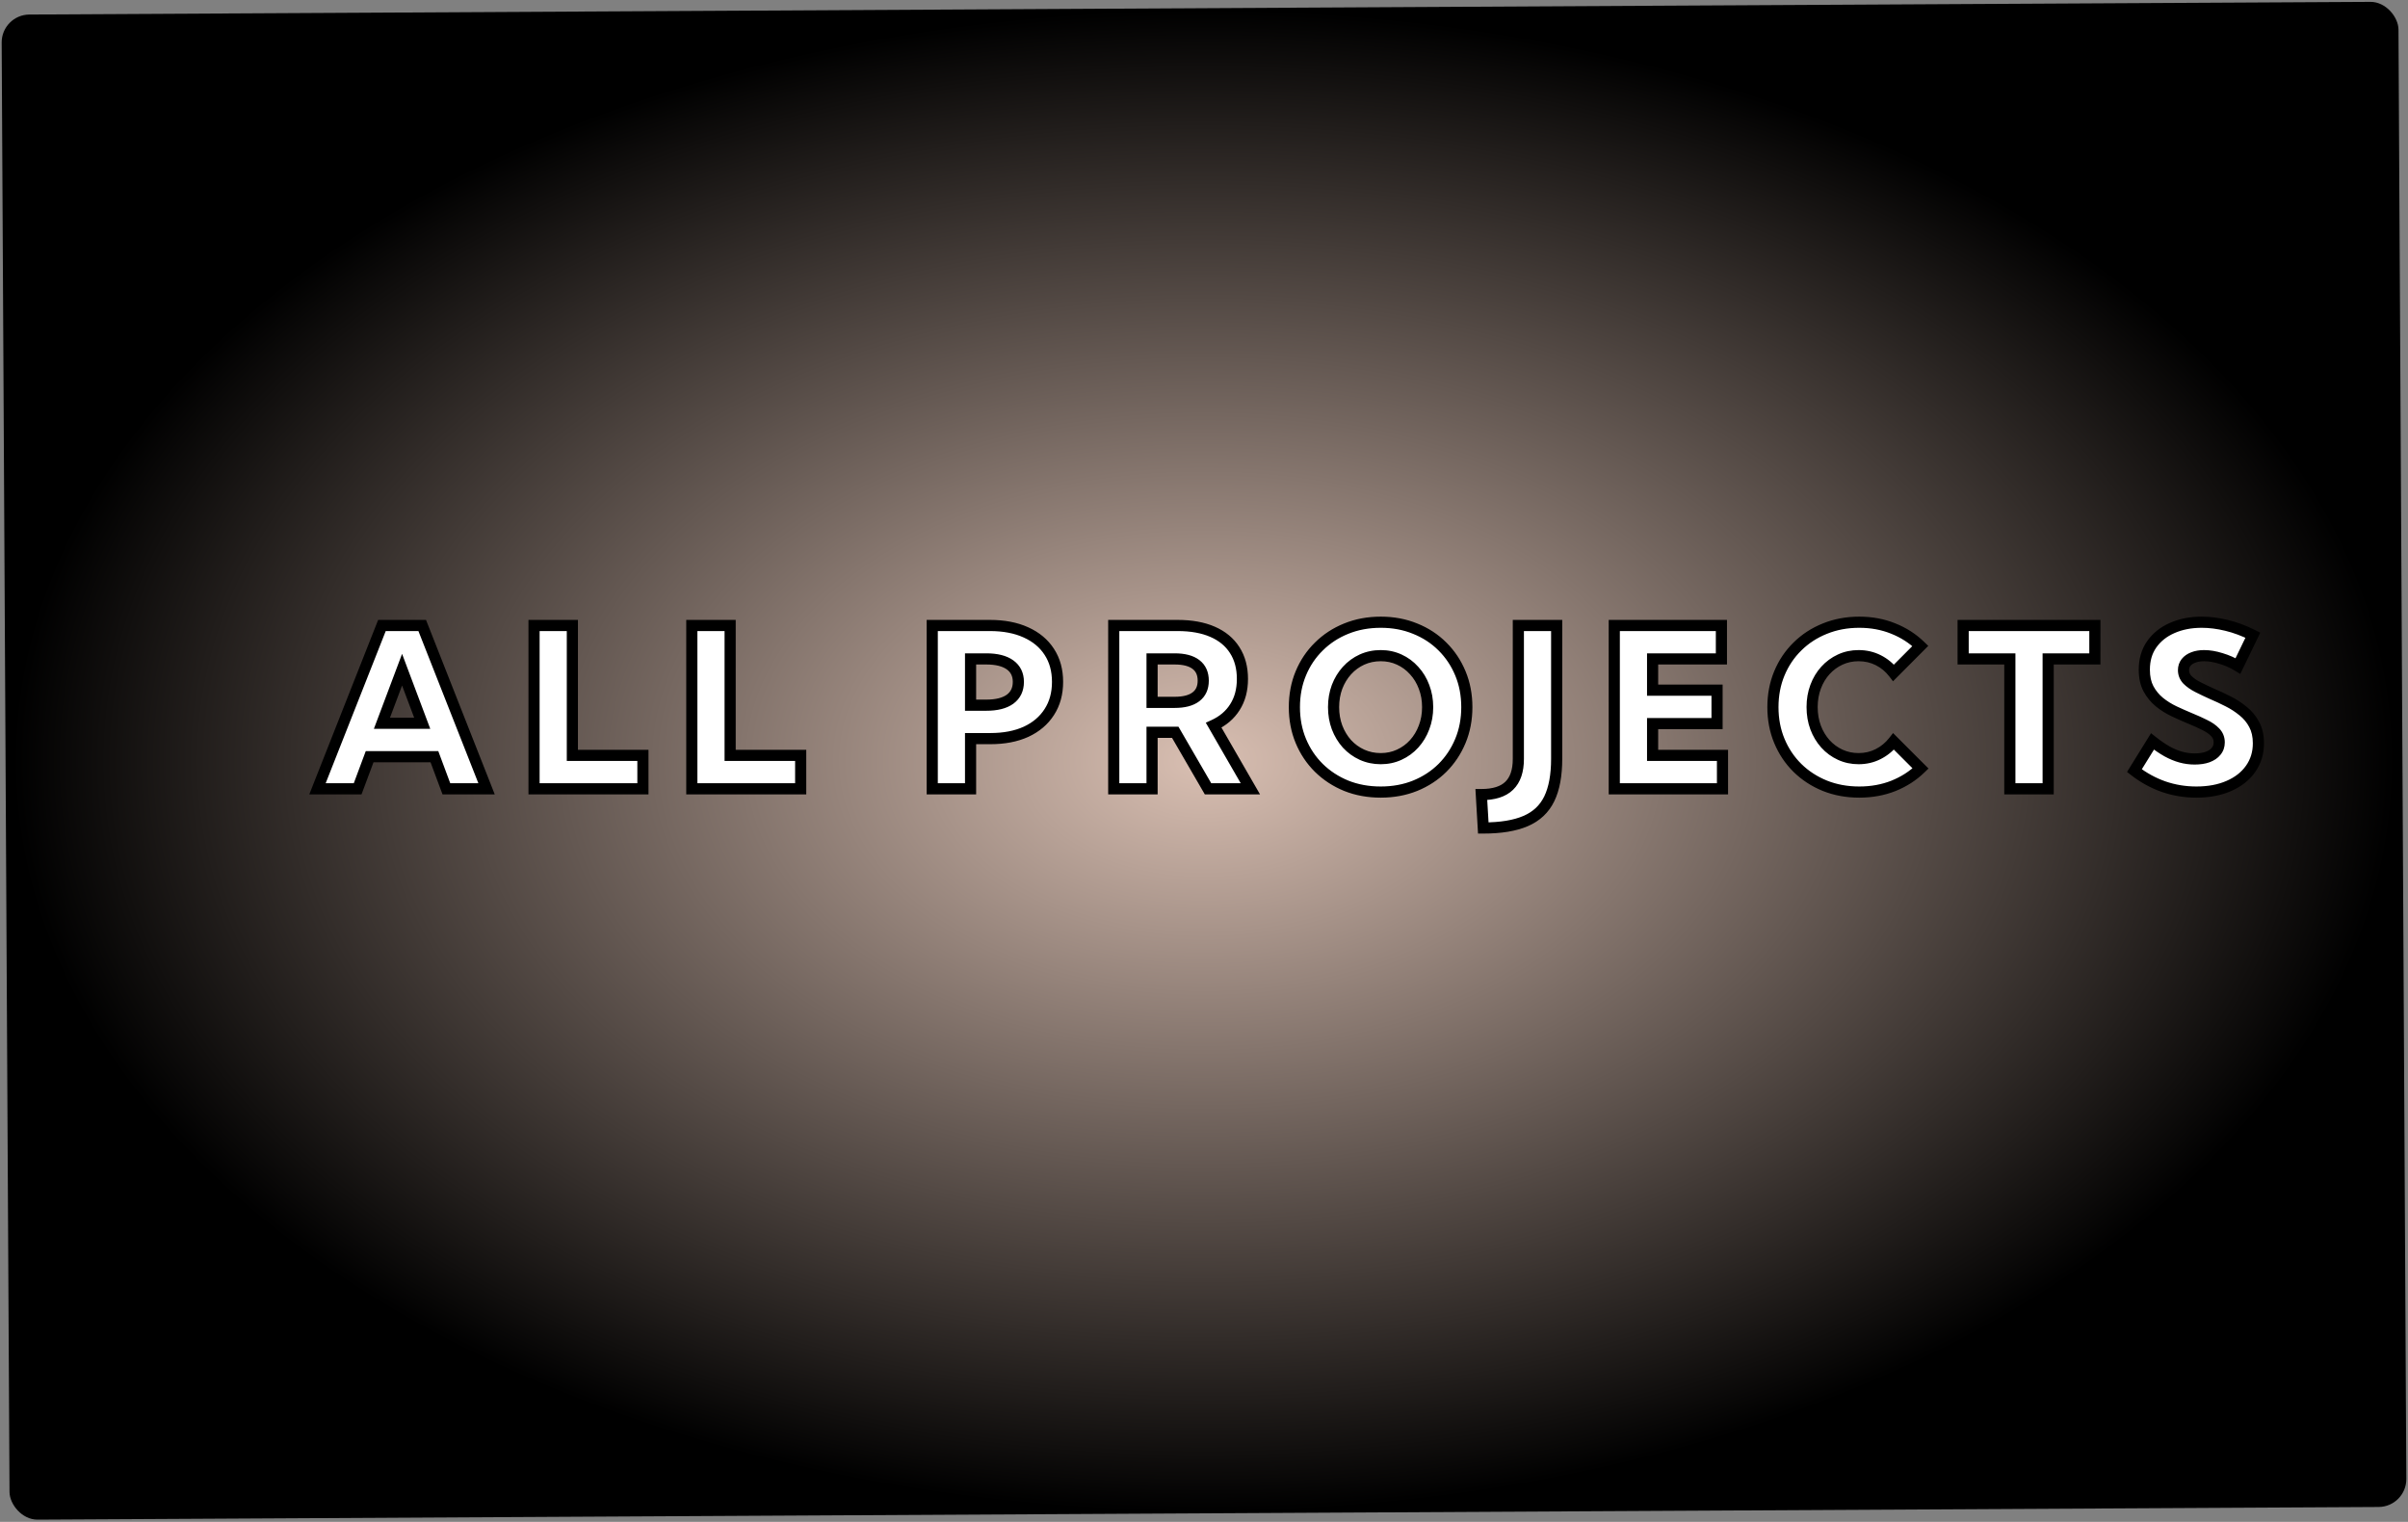 <svg width="864" height="546" viewBox="0 0 864 546" fill="none" xmlns="http://www.w3.org/2000/svg">
<rect x="0" y="0" width="864" height="546" fill="#808080" stroke="none"/>
<rect x="0.545" y="5.268" width="860" height="540" rx="10" transform="rotate(-0.31 0.545 5.268)" fill="url(#paint0_diamond_203_73)"/>
<path d="M128.328 283H113.914L137.039 224.406H151.492L174.578 283H160.164L155.867 271.477H132.625L128.328 283ZM137.039 259.484H151.492L144.266 240.266L137.039 259.484ZM230.68 283H191.617V224.406H205.367V271.008H230.68V283ZM287.289 283H248.227V224.406H261.977V271.008H287.289V283ZM334.492 283V224.406H355.195C360.169 224.406 364.466 225.227 368.086 226.867C371.732 228.508 374.531 230.839 376.484 233.859C378.464 236.88 379.453 240.474 379.453 244.641C379.453 248.807 378.464 252.414 376.484 255.461C374.531 258.508 371.758 260.865 368.164 262.531C364.57 264.172 360.299 264.992 355.352 264.992H348.242V283H334.492ZM348.242 253H353.867C357.591 253 360.443 252.284 362.422 250.852C364.401 249.393 365.391 247.323 365.391 244.641C365.391 242.01 364.401 239.979 362.422 238.547C360.443 237.115 357.591 236.398 353.867 236.398H348.242V253ZM448.641 283H433.445L421.688 262.727H413.367V283H399.617V224.406H422.547C427.443 224.406 431.622 225.161 435.086 226.672C438.549 228.182 441.193 230.37 443.016 233.234C444.865 236.099 445.789 239.549 445.789 243.586C445.789 247.518 444.891 250.891 443.094 253.703C441.323 256.516 438.784 258.677 435.477 260.188L448.641 283ZM413.367 251.984H421.492C424.826 251.984 427.365 251.32 429.109 249.992C430.854 248.664 431.727 246.737 431.727 244.211C431.727 241.659 430.854 239.719 429.109 238.391C427.365 237.062 424.826 236.398 421.492 236.398H413.367V251.984ZM495.406 284.172C490.927 284.172 486.799 283.417 483.023 281.906C479.273 280.37 476.005 278.234 473.219 275.5C470.432 272.74 468.271 269.51 466.734 265.812C465.198 262.115 464.43 258.078 464.43 253.703C464.43 249.328 465.198 245.292 466.734 241.594C468.271 237.896 470.432 234.68 473.219 231.945C476.005 229.185 479.273 227.049 483.023 225.539C486.799 224.003 490.94 223.234 495.445 223.234C499.898 223.234 504 224.003 507.75 225.539C511.526 227.049 514.794 229.185 517.555 231.945C520.315 234.68 522.464 237.896 524 241.594C525.536 245.292 526.305 249.328 526.305 253.703C526.305 258.078 525.536 262.115 524 265.812C522.464 269.51 520.315 272.74 517.555 275.5C514.794 278.234 511.526 280.37 507.75 281.906C504 283.417 499.885 284.172 495.406 284.172ZM495.406 272.18C497.802 272.18 500.016 271.711 502.047 270.773C504.104 269.836 505.888 268.534 507.398 266.867C508.935 265.174 510.12 263.208 510.953 260.969C511.812 258.729 512.242 256.307 512.242 253.703C512.242 251.099 511.812 248.677 510.953 246.438C510.12 244.198 508.935 242.245 507.398 240.578C505.888 238.885 504.104 237.57 502.047 236.633C500.016 235.695 497.802 235.227 495.406 235.227C493.01 235.227 490.771 235.695 488.688 236.633C486.63 237.57 484.833 238.885 483.297 240.578C481.786 242.245 480.602 244.198 479.742 246.438C478.909 248.677 478.492 251.099 478.492 253.703C478.492 256.307 478.909 258.729 479.742 260.969C480.602 263.208 481.786 265.174 483.297 266.867C484.833 268.534 486.63 269.836 488.688 270.773C490.771 271.711 493.01 272.18 495.406 272.18ZM532.211 297.062L531.508 285.07C536.013 285.07 539.346 284.016 541.508 281.906C543.695 279.797 544.789 276.594 544.789 272.297V224.406H558.539V272.219C558.539 278.156 557.654 282.948 555.883 286.594C554.112 290.24 551.286 292.896 547.406 294.562C543.552 296.229 538.487 297.062 532.211 297.062ZM579.211 283V224.406H617.648V236.398H592.961V247.609H616.086V259.602H592.961V271.008H618.039V283H579.211ZM689.102 275.695C686.367 278.352 683.125 280.435 679.375 281.945C675.625 283.43 671.536 284.172 667.109 284.172C662.656 284.172 658.542 283.417 654.766 281.906C650.99 280.37 647.708 278.234 644.922 275.5C642.135 272.74 639.974 269.51 638.438 265.812C636.901 262.115 636.133 258.078 636.133 253.703C636.133 249.328 636.901 245.292 638.438 241.594C639.974 237.896 642.135 234.68 644.922 231.945C647.708 229.185 650.99 227.049 654.766 225.539C658.542 224.003 662.656 223.234 667.109 223.234C671.51 223.234 675.573 223.99 679.297 225.5C683.021 226.984 686.263 229.068 689.023 231.75L679.414 241.398C677.93 239.471 676.107 237.961 673.945 236.867C671.784 235.773 669.427 235.227 666.875 235.227C664.505 235.227 662.305 235.695 660.273 236.633C658.242 237.57 656.471 238.872 654.961 240.539C653.451 242.206 652.279 244.159 651.445 246.398C650.612 248.638 650.195 251.06 650.195 253.664C650.195 256.32 650.612 258.768 651.445 261.008C652.279 263.221 653.451 265.174 654.961 266.867C656.471 268.534 658.242 269.836 660.273 270.773C662.305 271.711 664.505 272.18 666.875 272.18C669.427 272.18 671.771 271.633 673.906 270.539C676.068 269.445 677.904 267.935 679.414 266.008L689.102 275.695ZM734.891 283H721.141V236.398H704.383V224.406H751.648V236.398H734.891V283ZM765.836 276.477L772.32 266.008C774.169 267.466 775.927 268.664 777.594 269.602C779.26 270.513 780.901 271.19 782.516 271.633C784.13 272.076 785.771 272.297 787.438 272.297C789.26 272.297 790.823 272.062 792.125 271.594C793.453 271.099 794.469 270.409 795.172 269.523C795.901 268.638 796.266 267.583 796.266 266.359C796.266 264.927 795.784 263.716 794.82 262.727C793.857 261.711 792.581 260.826 790.992 260.07C789.43 259.289 787.724 258.521 785.875 257.766C784 256.984 782.086 256.138 780.133 255.227C778.206 254.315 776.435 253.208 774.82 251.906C773.206 250.578 771.891 248.977 770.875 247.102C769.885 245.227 769.391 242.948 769.391 240.266C769.391 236.724 770.276 233.69 772.047 231.164C773.844 228.612 776.292 226.659 779.391 225.305C782.516 223.924 786.044 223.234 789.977 223.234C792.841 223.234 795.823 223.612 798.922 224.367C802.047 225.122 805.185 226.294 808.336 227.883L802.984 238.938C801.109 237.792 799.078 236.893 796.891 236.242C794.729 235.565 792.711 235.227 790.836 235.227C789.352 235.227 788.049 235.448 786.93 235.891C785.836 236.307 784.977 236.906 784.352 237.688C783.753 238.469 783.453 239.38 783.453 240.422C783.453 241.75 783.922 242.909 784.859 243.898C785.823 244.862 787.073 245.734 788.609 246.516C790.146 247.297 791.812 248.091 793.609 248.898C795.51 249.706 797.438 250.604 799.391 251.594C801.37 252.583 803.18 253.755 804.82 255.109C806.487 256.438 807.815 258.039 808.805 259.914C809.82 261.789 810.328 264.042 810.328 266.672C810.328 270.135 809.391 273.195 807.516 275.852C805.667 278.482 803.062 280.526 799.703 281.984C796.37 283.443 792.49 284.172 788.062 284.172C783.974 284.172 780.042 283.521 776.266 282.219C772.516 280.891 769.039 278.977 765.836 276.477Z" fill="white"/>
<path d="M128.328 283V285H129.717L130.202 283.699L128.328 283ZM113.914 283L112.054 282.266L110.975 285H113.914V283ZM137.039 224.406V222.406H135.678L135.179 223.672L137.039 224.406ZM151.492 224.406L153.353 223.673L152.854 222.406H151.492V224.406ZM174.578 283V285H177.516L176.439 282.267L174.578 283ZM160.164 283L158.29 283.699L158.775 285H160.164V283ZM155.867 271.477L157.741 270.778L157.256 269.477H155.867V271.477ZM132.625 271.477V269.477H131.236L130.751 270.778L132.625 271.477ZM137.039 259.484L135.167 258.78L134.15 261.484H137.039V259.484ZM151.492 259.484V261.484H154.381L153.364 258.78L151.492 259.484ZM144.266 240.266L146.138 239.562L144.266 234.583L142.394 239.562L144.266 240.266ZM128.328 281H113.914V285H128.328V281ZM115.774 283.734L138.899 225.14L135.179 223.672L112.054 282.266L115.774 283.734ZM137.039 226.406H151.492V222.406H137.039V226.406ZM149.631 225.139L172.717 283.733L176.439 282.267L153.353 223.673L149.631 225.139ZM174.578 281H160.164V285H174.578V281ZM162.038 282.301L157.741 270.778L153.993 272.175L158.29 283.699L162.038 282.301ZM155.867 269.477H132.625V273.477H155.867V269.477ZM130.751 270.778L126.454 282.301L130.202 283.699L134.499 272.175L130.751 270.778ZM137.039 261.484H151.492V257.484H137.039V261.484ZM153.364 258.78L146.138 239.562L142.394 240.97L149.62 260.188L153.364 258.78ZM142.394 239.562L135.167 258.78L138.911 260.188L146.138 240.97L142.394 239.562ZM230.68 283V285H232.68V283H230.68ZM191.617 283H189.617V285H191.617V283ZM191.617 224.406V222.406H189.617V224.406H191.617ZM205.367 224.406H207.367V222.406H205.367V224.406ZM205.367 271.008H203.367V273.008H205.367V271.008ZM230.68 271.008H232.68V269.008H230.68V271.008ZM230.68 281H191.617V285H230.68V281ZM193.617 283V224.406H189.617V283H193.617ZM191.617 226.406H205.367V222.406H191.617V226.406ZM203.367 224.406V271.008H207.367V224.406H203.367ZM205.367 273.008H230.68V269.008H205.367V273.008ZM228.68 271.008V283H232.68V271.008H228.68ZM287.289 283V285H289.289V283H287.289ZM248.227 283H246.227V285H248.227V283ZM248.227 224.406V222.406H246.227V224.406H248.227ZM261.977 224.406H263.977V222.406H261.977V224.406ZM261.977 271.008H259.977V273.008H261.977V271.008ZM287.289 271.008H289.289V269.008H287.289V271.008ZM287.289 281H248.227V285H287.289V281ZM250.227 283V224.406H246.227V283H250.227ZM248.227 226.406H261.977V222.406H248.227V226.406ZM259.977 224.406V271.008H263.977V224.406H259.977ZM261.977 273.008H287.289V269.008H261.977V273.008ZM285.289 271.008V283H289.289V271.008H285.289ZM334.492 283H332.492V285H334.492V283ZM334.492 224.406V222.406H332.492V224.406H334.492ZM368.086 226.867L367.26 228.689L367.265 228.691L368.086 226.867ZM376.484 233.859L374.805 234.945L374.811 234.955L376.484 233.859ZM376.484 255.461L374.807 254.371L374.801 254.382L376.484 255.461ZM368.164 262.531L368.995 264.351L369.006 264.346L368.164 262.531ZM348.242 264.992V262.992H346.242V264.992H348.242ZM348.242 283V285H350.242V283H348.242ZM348.242 253H346.242V255H348.242V253ZM362.422 250.852L363.594 252.472L363.601 252.467L363.608 252.462L362.422 250.852ZM348.242 236.398V234.398H346.242V236.398H348.242ZM336.492 283V224.406H332.492V283H336.492ZM334.492 226.406H355.195V222.406H334.492V226.406ZM355.195 226.406C359.954 226.406 363.956 227.191 367.26 228.689L368.912 225.046C364.976 223.262 360.385 222.406 355.195 222.406V226.406ZM367.265 228.691C370.6 230.192 373.084 232.283 374.805 234.945L378.164 232.773C375.979 229.394 372.863 226.824 368.907 225.043L367.265 228.691ZM374.811 234.955C376.546 237.603 377.453 240.802 377.453 244.641H381.453C381.453 240.146 380.381 236.158 378.157 232.763L374.811 234.955ZM377.453 244.641C377.453 248.479 376.546 251.695 374.807 254.371L378.162 256.55C380.381 253.134 381.453 249.136 381.453 244.641H377.453ZM374.801 254.382C373.072 257.078 370.605 259.194 367.323 260.717L369.006 264.346C372.91 262.535 375.991 259.937 378.168 256.54L374.801 254.382ZM367.333 260.712C364.058 262.207 360.083 262.992 355.352 262.992V266.992C360.516 266.992 365.083 266.136 368.995 264.351L367.333 260.712ZM355.352 262.992H348.242V266.992H355.352V262.992ZM346.242 264.992V283H350.242V264.992H346.242ZM348.242 281H334.492V285H348.242V281ZM348.242 255H353.867V251H348.242V255ZM353.867 255C357.805 255 361.138 254.25 363.594 252.472L361.249 249.231C359.748 250.318 357.378 251 353.867 251V255ZM363.608 252.462C366.151 250.588 367.391 247.891 367.391 244.641H363.391C363.391 246.755 362.651 248.198 361.235 249.241L363.608 252.462ZM367.391 244.641C367.391 241.426 366.138 238.767 363.594 236.927L361.249 240.167C362.664 241.191 363.391 242.595 363.391 244.641H367.391ZM363.594 236.927C361.138 235.149 357.805 234.398 353.867 234.398V238.398C357.378 238.398 359.748 239.081 361.249 240.167L363.594 236.927ZM353.867 234.398H348.242V238.398H353.867V234.398ZM346.242 236.398V253H350.242V236.398H346.242ZM448.641 283V285H452.104L450.373 282L448.641 283ZM433.445 283L431.715 284.003L432.293 285H433.445V283ZM421.688 262.727L423.418 261.723L422.84 260.727H421.688V262.727ZM413.367 262.727V260.727H411.367V262.727H413.367ZM413.367 283V285H415.367V283H413.367ZM399.617 283H397.617V285H399.617V283ZM399.617 224.406V222.406H397.617V224.406H399.617ZM435.086 226.672L434.286 228.505L435.086 226.672ZM443.016 233.234L441.328 234.308L441.335 234.319L443.016 233.234ZM443.094 253.703L441.408 252.626L441.401 252.637L443.094 253.703ZM435.477 260.188L434.646 258.368L432.645 259.282L433.744 261.187L435.477 260.188ZM413.367 251.984H411.367V253.984H413.367V251.984ZM413.367 236.398V234.398H411.367V236.398H413.367ZM448.641 281H433.445V285H448.641V281ZM435.175 281.997L423.418 261.723L419.957 263.73L431.715 284.003L435.175 281.997ZM421.688 260.727H413.367V264.727H421.688V260.727ZM411.367 262.727V283H415.367V262.727H411.367ZM413.367 281H399.617V285H413.367V281ZM401.617 283V224.406H397.617V283H401.617ZM399.617 226.406H422.547V222.406H399.617V226.406ZM422.547 226.406C427.245 226.406 431.138 227.132 434.286 228.505L435.885 224.839C432.107 223.191 427.64 222.406 422.547 222.406V226.406ZM434.286 228.505C437.428 229.875 439.743 231.817 441.328 234.308L444.703 232.161C442.643 228.923 439.671 226.49 435.885 224.839L434.286 228.505ZM441.335 234.319C442.94 236.805 443.789 239.862 443.789 243.586H447.789C447.789 239.237 446.789 235.393 444.696 232.15L441.335 234.319ZM443.789 243.586C443.789 247.206 442.966 250.189 441.408 252.626L444.779 254.78C446.816 251.592 447.789 247.831 447.789 243.586H443.789ZM441.401 252.637C439.858 255.089 437.633 257.004 434.646 258.368L436.307 262.007C439.935 260.35 442.788 257.942 444.786 254.769L441.401 252.637ZM433.744 261.187L446.908 284L450.373 282L437.209 259.188L433.744 261.187ZM413.367 253.984H421.492V249.984H413.367V253.984ZM421.492 253.984C425.048 253.984 428.088 253.283 430.321 251.584L427.898 248.401C426.641 249.358 424.603 249.984 421.492 249.984V253.984ZM430.321 251.584C432.642 249.816 433.727 247.254 433.727 244.211H429.727C429.727 246.22 429.066 247.512 427.898 248.401L430.321 251.584ZM433.727 244.211C433.727 241.15 432.648 238.571 430.321 236.799L427.898 239.982C429.06 240.867 429.727 242.168 429.727 244.211H433.727ZM430.321 236.799C428.088 235.1 425.048 234.398 421.492 234.398V238.398C424.603 238.398 426.641 239.025 427.898 239.982L430.321 236.799ZM421.492 234.398H413.367V238.398H421.492V234.398ZM411.367 236.398V251.984H415.367V236.398H411.367ZM483.023 281.906L482.265 283.757L482.273 283.76L482.281 283.763L483.023 281.906ZM473.219 275.5L471.811 276.921L471.818 276.927L473.219 275.5ZM473.219 231.945L474.62 233.373L474.626 233.366L473.219 231.945ZM483.023 225.539L483.771 227.394L483.777 227.392L483.023 225.539ZM507.75 225.539L506.992 227.39L506.999 227.393L507.007 227.396L507.75 225.539ZM517.555 231.945L516.14 233.36L516.147 233.366L517.555 231.945ZM524 241.594L522.153 242.361L524 241.594ZM524 265.812L522.153 265.045L524 265.812ZM517.555 275.5L518.962 276.921L518.969 276.914L517.555 275.5ZM507.75 281.906L508.497 283.761L508.504 283.759L507.75 281.906ZM502.047 270.773L501.218 268.953L501.209 268.958L502.047 270.773ZM507.398 266.867L505.918 265.523L505.916 265.524L507.398 266.867ZM510.953 260.969L509.086 260.252L509.082 260.262L509.079 260.271L510.953 260.969ZM510.953 246.438L509.079 247.135L509.082 247.145L509.086 247.154L510.953 246.438ZM507.398 240.578L505.906 241.91L505.917 241.922L505.928 241.934L507.398 240.578ZM502.047 236.633L501.209 238.449L501.218 238.453L502.047 236.633ZM488.688 236.633L487.867 234.809L487.858 234.813L488.688 236.633ZM483.297 240.578L481.816 239.234L481.815 239.235L483.297 240.578ZM479.742 246.438L477.875 245.721L477.871 245.73L477.868 245.74L479.742 246.438ZM479.742 260.969L477.868 261.666L477.871 261.676L477.875 261.685L479.742 260.969ZM483.297 266.867L481.805 268.199L481.815 268.211L481.826 268.223L483.297 266.867ZM488.688 270.773L487.858 272.593L487.867 272.597L488.688 270.773ZM495.406 282.172C491.156 282.172 487.283 281.456 483.766 280.049L482.281 283.763C486.316 285.377 490.698 286.172 495.406 286.172V282.172ZM483.782 280.056C480.262 278.613 477.214 276.619 474.62 274.073L471.818 276.927C474.796 279.85 478.285 282.126 482.265 283.757L483.782 280.056ZM474.626 274.079C472.032 271.509 470.018 268.504 468.581 265.045L464.887 266.58C466.523 270.517 468.832 273.97 471.811 276.921L474.626 274.079ZM468.581 265.045C467.155 261.612 466.43 257.839 466.43 253.703H462.43C462.43 258.317 463.241 262.617 464.887 266.58L468.581 265.045ZM466.43 253.703C466.43 249.567 467.155 245.794 468.581 242.361L464.887 240.826C463.241 244.789 462.43 249.089 462.43 253.703H466.43ZM468.581 242.361C470.018 238.904 472.03 235.914 474.62 233.373L471.818 230.518C468.835 233.445 466.524 236.887 464.887 240.826L468.581 242.361ZM474.626 233.366C477.218 230.799 480.26 228.808 483.771 227.394L482.276 223.684C478.287 225.291 474.793 227.571 471.811 230.524L474.626 233.366ZM483.777 227.392C487.29 225.962 491.171 225.234 495.445 225.234V221.234C490.709 221.234 486.309 222.043 482.27 223.687L483.777 227.392ZM495.445 225.234C499.664 225.234 503.505 225.961 506.992 227.39L508.508 223.688C504.495 222.044 500.133 221.234 495.445 221.234V225.234ZM507.007 227.396C510.543 228.81 513.58 230.799 516.14 233.36L518.969 230.531C516.009 227.571 512.51 225.289 508.493 223.682L507.007 227.396ZM516.147 233.366C518.713 235.908 520.715 238.9 522.153 242.361L525.847 240.826C524.212 236.891 521.917 233.451 518.962 230.524L516.147 233.366ZM522.153 242.361C523.579 245.794 524.305 249.567 524.305 253.703H528.305C528.305 249.089 527.493 244.789 525.847 240.826L522.153 242.361ZM524.305 253.703C524.305 257.839 523.579 261.612 522.153 265.045L525.847 266.58C527.493 262.617 528.305 258.317 528.305 253.703H524.305ZM522.153 265.045C520.714 268.508 518.711 271.515 516.14 274.086L518.969 276.914C521.919 273.964 524.213 270.513 525.847 266.58L522.153 265.045ZM516.147 274.079C513.583 276.619 510.54 278.612 506.996 280.054L508.504 283.759C512.512 282.128 516.005 279.85 518.962 276.921L516.147 274.079ZM507.003 280.051C503.515 281.456 499.657 282.172 495.406 282.172V286.172C500.114 286.172 504.485 285.377 508.497 283.761L507.003 280.051ZM495.406 274.18C498.071 274.18 500.573 273.657 502.885 272.589L501.209 268.958C499.459 269.765 497.534 270.18 495.406 270.18V274.18ZM502.876 272.593C505.18 271.544 507.186 270.08 508.88 268.21L505.916 265.524C504.59 266.988 503.028 268.128 501.218 268.953L502.876 272.593ZM508.879 268.211C510.595 266.322 511.91 264.133 512.828 261.666L509.079 260.271C508.33 262.283 507.275 264.027 505.918 265.523L508.879 268.211ZM512.82 261.685C513.775 259.198 514.242 256.531 514.242 253.703H510.242C510.242 256.083 509.85 258.26 509.086 260.252L512.82 261.685ZM514.242 253.703C514.242 250.875 513.775 248.208 512.82 245.721L509.086 247.154C509.85 249.146 510.242 251.323 510.242 253.703H514.242ZM512.828 245.74C511.909 243.27 510.591 241.09 508.869 239.223L505.928 241.934C507.279 243.399 508.331 245.126 509.079 247.135L512.828 245.74ZM508.891 239.247C507.196 237.348 505.187 235.866 502.876 234.813L501.218 238.453C503.021 239.275 504.58 240.423 505.906 241.91L508.891 239.247ZM502.885 234.817C500.573 233.75 498.071 233.227 495.406 233.227V237.227C497.534 237.227 499.459 237.641 501.209 238.449L502.885 234.817ZM495.406 233.227C492.742 233.227 490.221 233.75 487.867 234.809L489.508 238.457C491.321 237.641 493.279 237.227 495.406 237.227V233.227ZM487.858 234.813C485.551 235.864 483.533 237.342 481.816 239.234L484.778 241.922C486.134 240.429 487.71 239.276 489.517 238.453L487.858 234.813ZM481.815 239.235C480.128 241.097 478.817 243.266 477.875 245.721L481.609 247.154C482.386 245.13 483.445 243.393 484.779 241.921L481.815 239.235ZM477.868 245.74C476.944 248.222 476.492 250.882 476.492 253.703H480.492C480.492 251.316 480.873 249.132 481.617 247.135L477.868 245.74ZM476.492 253.703C476.492 256.524 476.944 259.184 477.868 261.666L481.617 260.271C480.873 258.274 480.492 256.091 480.492 253.703H476.492ZM477.875 261.685C478.816 264.138 480.124 266.315 481.805 268.199L484.789 265.536C483.449 264.034 482.387 262.279 481.609 260.252L477.875 261.685ZM481.826 268.223C483.543 270.085 485.558 271.545 487.858 272.593L489.517 268.953C487.703 268.127 486.124 266.983 484.767 265.512L481.826 268.223ZM487.867 272.597C490.221 273.657 492.742 274.18 495.406 274.18V270.18C493.279 270.18 491.321 269.765 489.508 268.95L487.867 272.597ZM532.211 297.062L530.214 297.18L530.325 299.062H532.211V297.062ZM531.508 285.07V283.07H529.387L529.511 285.187L531.508 285.07ZM541.508 281.906L540.12 280.467L540.111 280.475L541.508 281.906ZM544.789 224.406V222.406H542.789V224.406H544.789ZM558.539 224.406H560.539V222.406H558.539V224.406ZM547.406 294.562L546.617 292.725L546.612 292.727L547.406 294.562ZM534.208 296.945L533.504 284.953L529.511 285.187L530.214 297.18L534.208 296.945ZM531.508 287.07C536.282 287.07 540.221 285.957 542.905 283.338L540.111 280.475C538.472 282.075 535.744 283.07 531.508 283.07V287.07ZM542.896 283.346C545.613 280.726 546.789 276.908 546.789 272.297H542.789C542.789 276.279 541.778 278.868 540.12 280.467L542.896 283.346ZM546.789 272.297V224.406H542.789V272.297H546.789ZM544.789 226.406H558.539V222.406H544.789V226.406ZM556.539 224.406V272.219H560.539V224.406H556.539ZM556.539 272.219C556.539 277.983 555.675 282.443 554.084 285.72L557.682 287.468C559.632 283.453 560.539 278.329 560.539 272.219H556.539ZM554.084 285.72C552.532 288.914 550.076 291.239 546.617 292.725L548.196 296.4C552.497 294.553 555.692 291.565 557.682 287.468L554.084 285.72ZM546.612 292.727C543.101 294.245 538.337 295.062 532.211 295.062V299.062C538.637 299.062 544.003 298.213 548.2 296.398L546.612 292.727ZM579.211 283H577.211V285H579.211V283ZM579.211 224.406V222.406H577.211V224.406H579.211ZM617.648 224.406H619.648V222.406H617.648V224.406ZM617.648 236.398V238.398H619.648V236.398H617.648ZM592.961 236.398V234.398H590.961V236.398H592.961ZM592.961 247.609H590.961V249.609H592.961V247.609ZM616.086 247.609H618.086V245.609H616.086V247.609ZM616.086 259.602V261.602H618.086V259.602H616.086ZM592.961 259.602V257.602H590.961V259.602H592.961ZM592.961 271.008H590.961V273.008H592.961V271.008ZM618.039 271.008H620.039V269.008H618.039V271.008ZM618.039 283V285H620.039V283H618.039ZM581.211 283V224.406H577.211V283H581.211ZM579.211 226.406H617.648V222.406H579.211V226.406ZM615.648 224.406V236.398H619.648V224.406H615.648ZM617.648 234.398H592.961V238.398H617.648V234.398ZM590.961 236.398V247.609H594.961V236.398H590.961ZM592.961 249.609H616.086V245.609H592.961V249.609ZM614.086 247.609V259.602H618.086V247.609H614.086ZM616.086 257.602H592.961V261.602H616.086V257.602ZM590.961 259.602V271.008H594.961V259.602H590.961ZM592.961 273.008H618.039V269.008H592.961V273.008ZM616.039 271.008V283H620.039V271.008H616.039ZM618.039 281H579.211V285H618.039V281ZM689.102 275.695L690.495 277.13L691.951 275.716L690.516 274.281L689.102 275.695ZM679.375 281.945L680.111 283.805L680.122 283.8L679.375 281.945ZM654.766 281.906L654.012 283.759L654.023 283.763L654.766 281.906ZM644.922 275.5L643.514 276.921L643.521 276.927L644.922 275.5ZM644.922 231.945L646.323 233.373L646.329 233.366L644.922 231.945ZM654.766 225.539L655.508 227.396L655.519 227.392L654.766 225.539ZM679.297 225.5L678.545 227.353L678.556 227.358L679.297 225.5ZM689.023 231.75L690.441 233.161L691.869 231.727L690.417 230.316L689.023 231.75ZM679.414 241.398L677.83 242.619L679.222 244.426L680.831 242.81L679.414 241.398ZM673.945 236.867L674.848 235.083L673.945 236.867ZM654.961 240.539L656.443 241.882L654.961 240.539ZM651.445 261.008L649.571 261.705L649.574 261.712L651.445 261.008ZM654.961 266.867L653.469 268.199L653.474 268.205L653.479 268.21L654.961 266.867ZM673.906 270.539L673.003 268.755L672.994 268.759L673.906 270.539ZM679.414 266.008L680.828 264.594L679.232 262.998L677.84 264.774L679.414 266.008ZM687.708 274.261C685.171 276.725 682.152 278.671 678.628 280.09L680.122 283.8C684.098 282.199 687.564 279.978 690.495 277.13L687.708 274.261ZM678.639 280.086C675.145 281.469 671.309 282.172 667.109 282.172V286.172C671.764 286.172 676.105 285.391 680.111 283.805L678.639 280.086ZM667.109 282.172C662.886 282.172 659.027 281.457 655.508 280.049L654.023 283.763C658.057 285.377 662.426 286.172 667.109 286.172V282.172ZM655.519 280.054C651.974 278.611 648.915 276.616 646.323 274.073L643.521 276.927C646.502 279.852 650.005 282.129 654.012 283.759L655.519 280.054ZM646.329 274.079C643.735 271.509 641.721 268.504 640.284 265.045L636.591 266.58C638.227 270.517 640.536 273.97 643.514 276.921L646.329 274.079ZM640.284 265.045C638.858 261.612 638.133 257.839 638.133 253.703H634.133C634.133 258.317 634.944 262.617 636.591 266.58L640.284 265.045ZM638.133 253.703C638.133 249.567 638.858 245.794 640.284 242.361L636.591 240.826C634.944 244.789 634.133 249.089 634.133 253.703H638.133ZM640.284 242.361C641.721 238.904 643.733 235.914 646.323 233.373L643.521 230.518C640.538 233.445 638.227 236.887 636.591 240.826L640.284 242.361ZM646.329 233.366C648.919 230.801 651.972 228.811 655.508 227.396L654.023 223.682C650.008 225.288 646.498 227.569 643.514 230.524L646.329 233.366ZM655.519 227.392C659.035 225.961 662.891 225.234 667.109 225.234V221.234C662.422 221.234 658.049 222.044 654.012 223.687L655.519 227.392ZM667.109 225.234C671.277 225.234 675.082 225.949 678.545 227.353L680.049 223.647C676.064 222.031 671.743 221.234 667.109 221.234V225.234ZM678.556 227.358C682.047 228.749 685.065 230.692 687.63 233.184L690.417 230.316C687.461 227.443 683.994 225.219 680.037 223.642L678.556 227.358ZM687.606 230.339L677.997 239.987L680.831 242.81L690.441 233.161L687.606 230.339ZM680.999 240.178C679.333 238.015 677.277 236.312 674.848 235.083L673.042 238.652C674.936 239.61 676.527 240.927 677.83 242.619L680.999 240.178ZM674.848 235.083C672.392 233.84 669.724 233.227 666.875 233.227V237.227C669.131 237.227 671.176 237.707 673.042 238.652L674.848 235.083ZM666.875 233.227C664.233 233.227 661.745 233.751 659.435 234.817L661.112 238.449C662.865 237.64 664.777 237.227 666.875 237.227V233.227ZM659.435 234.817C657.158 235.868 655.169 237.331 653.479 239.196L656.443 241.882C657.774 240.414 659.326 239.273 661.112 238.449L659.435 234.817ZM653.479 239.196C651.787 241.063 650.487 243.238 649.571 245.701L653.32 247.096C654.07 245.079 655.114 243.349 656.443 241.882L653.479 239.196ZM649.571 245.701C648.647 248.183 648.195 250.843 648.195 253.664H652.195C652.195 251.277 652.577 249.093 653.32 247.096L649.571 245.701ZM648.195 253.664C648.195 256.532 648.646 259.219 649.571 261.705L653.32 260.31C652.578 258.317 652.195 256.109 652.195 253.664H648.195ZM649.574 261.712C650.49 264.147 651.787 266.314 653.469 268.199L656.453 265.536C655.114 264.035 654.067 262.296 653.317 260.303L649.574 261.712ZM653.479 268.21C655.169 270.075 657.158 271.539 659.435 272.589L661.112 268.958C659.326 268.133 657.774 266.993 656.443 265.524L653.479 268.21ZM659.435 272.589C661.745 273.655 664.233 274.18 666.875 274.18V270.18C664.777 270.18 662.865 269.767 661.112 268.958L659.435 272.589ZM666.875 274.18C669.723 274.18 672.382 273.567 674.818 272.319L672.994 268.759C671.159 269.699 669.131 270.18 666.875 270.18V274.18ZM674.809 272.324C677.235 271.096 679.299 269.397 680.988 267.242L677.84 264.774C676.508 266.473 674.9 267.794 673.003 268.755L674.809 272.324ZM678 267.422L687.687 277.11L690.516 274.281L680.828 264.594L678 267.422ZM734.891 283V285H736.891V283H734.891ZM721.141 283H719.141V285H721.141V283ZM721.141 236.398H723.141V234.398H721.141V236.398ZM704.383 236.398H702.383V238.398H704.383V236.398ZM704.383 224.406V222.406H702.383V224.406H704.383ZM751.648 224.406H753.648V222.406H751.648V224.406ZM751.648 236.398V238.398H753.648V236.398H751.648ZM734.891 236.398V234.398H732.891V236.398H734.891ZM734.891 281H721.141V285H734.891V281ZM723.141 283V236.398H719.141V283H723.141ZM721.141 234.398H704.383V238.398H721.141V234.398ZM706.383 236.398V224.406H702.383V236.398H706.383ZM704.383 226.406H751.648V222.406H704.383V226.406ZM749.648 224.406V236.398H753.648V224.406H749.648ZM751.648 234.398H734.891V238.398H751.648V234.398ZM732.891 236.398V283H736.891V236.398H732.891ZM765.836 276.477L764.136 275.423L763.191 276.949L764.605 278.053L765.836 276.477ZM772.32 266.008L773.559 264.437L771.8 263.05L770.62 264.955L772.32 266.008ZM777.594 269.602L776.613 271.345L776.624 271.351L776.634 271.356L777.594 269.602ZM792.125 271.594L792.802 273.476L792.813 273.472L792.823 273.468L792.125 271.594ZM795.172 269.523L793.628 268.252L793.617 268.266L793.606 268.28L795.172 269.523ZM794.82 262.727L793.369 264.103L793.378 264.112L793.387 264.122L794.82 262.727ZM790.992 260.07L790.098 261.859L790.116 261.868L790.133 261.877L790.992 260.07ZM785.875 257.766L785.106 259.612L785.119 259.617L785.875 257.766ZM780.133 255.227L779.278 257.035L779.287 257.039L780.133 255.227ZM774.82 251.906L773.55 253.451L773.557 253.457L773.565 253.463L774.82 251.906ZM770.875 247.102L769.106 248.035L769.111 248.045L769.116 248.054L770.875 247.102ZM772.047 231.164L770.412 230.013L770.409 230.016L772.047 231.164ZM779.391 225.305L780.191 227.137L780.199 227.134L779.391 225.305ZM798.922 224.367L798.448 226.31L798.452 226.311L798.922 224.367ZM808.336 227.883L810.136 228.754L810.994 226.983L809.236 226.097L808.336 227.883ZM802.984 238.938L801.941 240.644L803.823 241.794L804.785 239.809L802.984 238.938ZM796.891 236.242L796.293 238.151L796.306 238.155L796.32 238.159L796.891 236.242ZM786.93 235.891L787.642 237.76L787.653 237.755L787.665 237.751L786.93 235.891ZM784.352 237.688L782.79 236.438L782.777 236.454L782.764 236.471L784.352 237.688ZM784.859 243.898L783.407 245.274L783.426 245.294L783.445 245.313L784.859 243.898ZM793.609 248.898L792.79 250.723L792.809 250.731L792.828 250.739L793.609 248.898ZM799.391 251.594L798.487 253.378L798.496 253.383L799.391 251.594ZM804.82 255.109L803.547 256.652L803.56 256.663L803.574 256.673L804.82 255.109ZM808.805 259.914L807.036 260.848L807.041 260.857L807.046 260.867L808.805 259.914ZM807.516 275.852L805.882 274.698L805.879 274.701L807.516 275.852ZM799.703 281.984L798.907 280.15L798.901 280.152L799.703 281.984ZM776.266 282.219L775.598 284.104L775.606 284.107L775.614 284.109L776.266 282.219ZM767.536 277.53L774.021 267.061L770.62 264.955L764.136 275.423L767.536 277.53ZM771.082 267.578C772.994 269.087 774.838 270.346 776.613 271.345L778.574 267.858C777.016 266.982 775.344 265.846 773.559 264.437L771.082 267.578ZM776.634 271.356C778.419 272.333 780.204 273.073 781.987 273.562L783.044 269.704C781.598 269.307 780.102 268.694 778.553 267.847L776.634 271.356ZM781.987 273.562C783.773 274.051 785.591 274.297 787.438 274.297V270.297C785.95 270.297 784.488 270.1 783.044 269.704L781.987 273.562ZM787.438 274.297C789.422 274.297 791.226 274.043 792.802 273.476L791.448 269.712C790.419 270.082 789.099 270.297 787.438 270.297V274.297ZM792.823 273.468C794.407 272.878 795.758 272.002 796.738 270.767L793.606 268.28C793.18 268.816 792.499 269.32 791.427 269.72L792.823 273.468ZM796.716 270.795C797.76 269.526 798.266 268.014 798.266 266.359H794.266C794.266 267.153 794.042 267.75 793.628 268.252L796.716 270.795ZM798.266 266.359C798.266 264.427 797.595 262.709 796.253 261.331L793.387 264.122C793.973 264.723 794.266 265.427 794.266 266.359H798.266ZM796.271 261.35C795.101 260.117 793.607 259.099 791.851 258.264L790.133 261.877C791.555 262.552 792.612 263.305 793.369 264.103L796.271 261.35ZM791.887 258.281C790.273 257.475 788.521 256.686 786.631 255.914L785.119 259.617C786.927 260.356 788.586 261.103 790.098 261.859L791.887 258.281ZM786.644 255.919C784.796 255.15 782.908 254.315 780.979 253.414L779.287 257.039C781.264 257.961 783.204 258.819 785.106 259.612L786.644 255.919ZM780.988 253.419C779.2 252.573 777.564 251.55 776.076 250.349L773.565 253.463C775.306 254.867 777.212 256.057 779.278 257.035L780.988 253.419ZM776.091 250.362C774.68 249.201 773.529 247.802 772.634 246.149L769.116 248.054C770.252 250.151 771.732 251.955 773.55 253.451L776.091 250.362ZM772.644 246.168C771.841 244.647 771.391 242.707 771.391 240.266H767.391C767.391 243.189 767.93 245.806 769.106 248.035L772.644 246.168ZM771.391 240.266C771.391 237.072 772.183 234.454 773.685 232.312L770.409 230.016C768.369 232.927 767.391 236.376 767.391 240.266H771.391ZM773.682 232.315C775.251 230.087 777.399 228.358 780.191 227.137L778.59 223.472C775.185 224.96 772.437 227.137 770.412 230.013L773.682 232.315ZM780.199 227.134C783.033 225.882 786.281 225.234 789.977 225.234V221.234C785.808 221.234 781.998 221.967 778.583 223.475L780.199 227.134ZM789.977 225.234C792.665 225.234 795.487 225.589 798.448 226.31L799.395 222.424C796.159 221.635 793.018 221.234 789.977 221.234V225.234ZM798.452 226.311C801.414 227.027 804.408 228.143 807.436 229.669L809.236 226.097C805.961 224.446 802.679 223.218 799.392 222.423L798.452 226.311ZM806.536 227.011L801.184 238.066L804.785 239.809L810.136 228.754L806.536 227.011ZM804.027 237.231C801.999 235.991 799.808 235.024 797.461 234.325L796.32 238.159C798.348 238.763 800.22 239.592 801.941 240.644L804.027 237.231ZM797.488 234.334C795.172 233.608 792.951 233.227 790.836 233.227V237.227C792.471 237.227 794.286 237.522 796.293 238.151L797.488 234.334ZM790.836 233.227C789.157 233.227 787.596 233.477 786.194 234.031L787.665 237.751C788.503 237.419 789.547 237.227 790.836 237.227V233.227ZM786.218 234.022C784.848 234.544 783.673 235.334 782.79 236.438L785.913 238.937C786.28 238.478 786.824 238.071 787.642 237.76L786.218 234.022ZM782.764 236.471C781.882 237.622 781.453 238.968 781.453 240.422H785.453C785.453 239.793 785.624 239.315 785.939 238.904L782.764 236.471ZM781.453 240.422C781.453 242.277 782.128 243.924 783.407 245.274L786.311 242.523C785.715 241.894 785.453 241.223 785.453 240.422H781.453ZM783.445 245.313C784.591 246.458 786.026 247.446 787.703 248.298L789.516 244.733C788.12 244.023 787.055 243.266 786.274 242.484L783.445 245.313ZM787.703 248.298C789.272 249.096 790.968 249.904 792.79 250.723L794.429 247.074C792.657 246.278 791.02 245.498 789.516 244.733L787.703 248.298ZM792.828 250.739C794.685 251.528 796.571 252.407 798.487 253.378L800.295 249.81C798.304 248.801 796.336 247.883 794.391 247.058L792.828 250.739ZM798.496 253.383C800.346 254.307 802.028 255.398 803.547 256.652L806.093 253.567C804.332 252.113 802.394 250.859 800.285 249.805L798.496 253.383ZM803.574 256.673C805.026 257.831 806.176 259.218 807.036 260.848L810.573 258.981C809.454 256.86 807.948 255.044 806.067 253.545L803.574 256.673ZM807.046 260.867C807.87 262.388 808.328 264.298 808.328 266.672H812.328C812.328 263.786 811.77 261.19 810.563 258.961L807.046 260.867ZM808.328 266.672C808.328 269.751 807.503 272.402 805.882 274.698L809.15 277.005C811.279 273.989 812.328 270.52 812.328 266.672H808.328ZM805.879 274.701C804.27 276.99 801.977 278.817 798.907 280.15L800.5 283.819C804.148 282.235 807.063 279.973 809.152 277.002L805.879 274.701ZM798.901 280.152C795.869 281.479 792.272 282.172 788.062 282.172V286.172C792.707 286.172 796.87 285.407 800.505 283.817L798.901 280.152ZM788.062 282.172C784.191 282.172 780.479 281.556 776.918 280.328L775.614 284.109C779.604 285.486 783.757 286.172 788.062 286.172V282.172ZM776.933 280.333C773.391 279.079 770.104 277.27 767.066 274.9L764.605 278.053C767.975 280.683 771.641 282.702 775.598 284.104L776.933 280.333Z" fill="black"/>
<defs>
<radialGradient id="paint0_diamond_203_73" cx="0" cy="0" r="1" gradientUnits="userSpaceOnUse" gradientTransform="translate(430.545 275.268) rotate(90) scale(270 430)">
<stop stop-color="#D9BFB2"/>
<stop offset="1"/>
</radialGradient>
</defs>
</svg>
